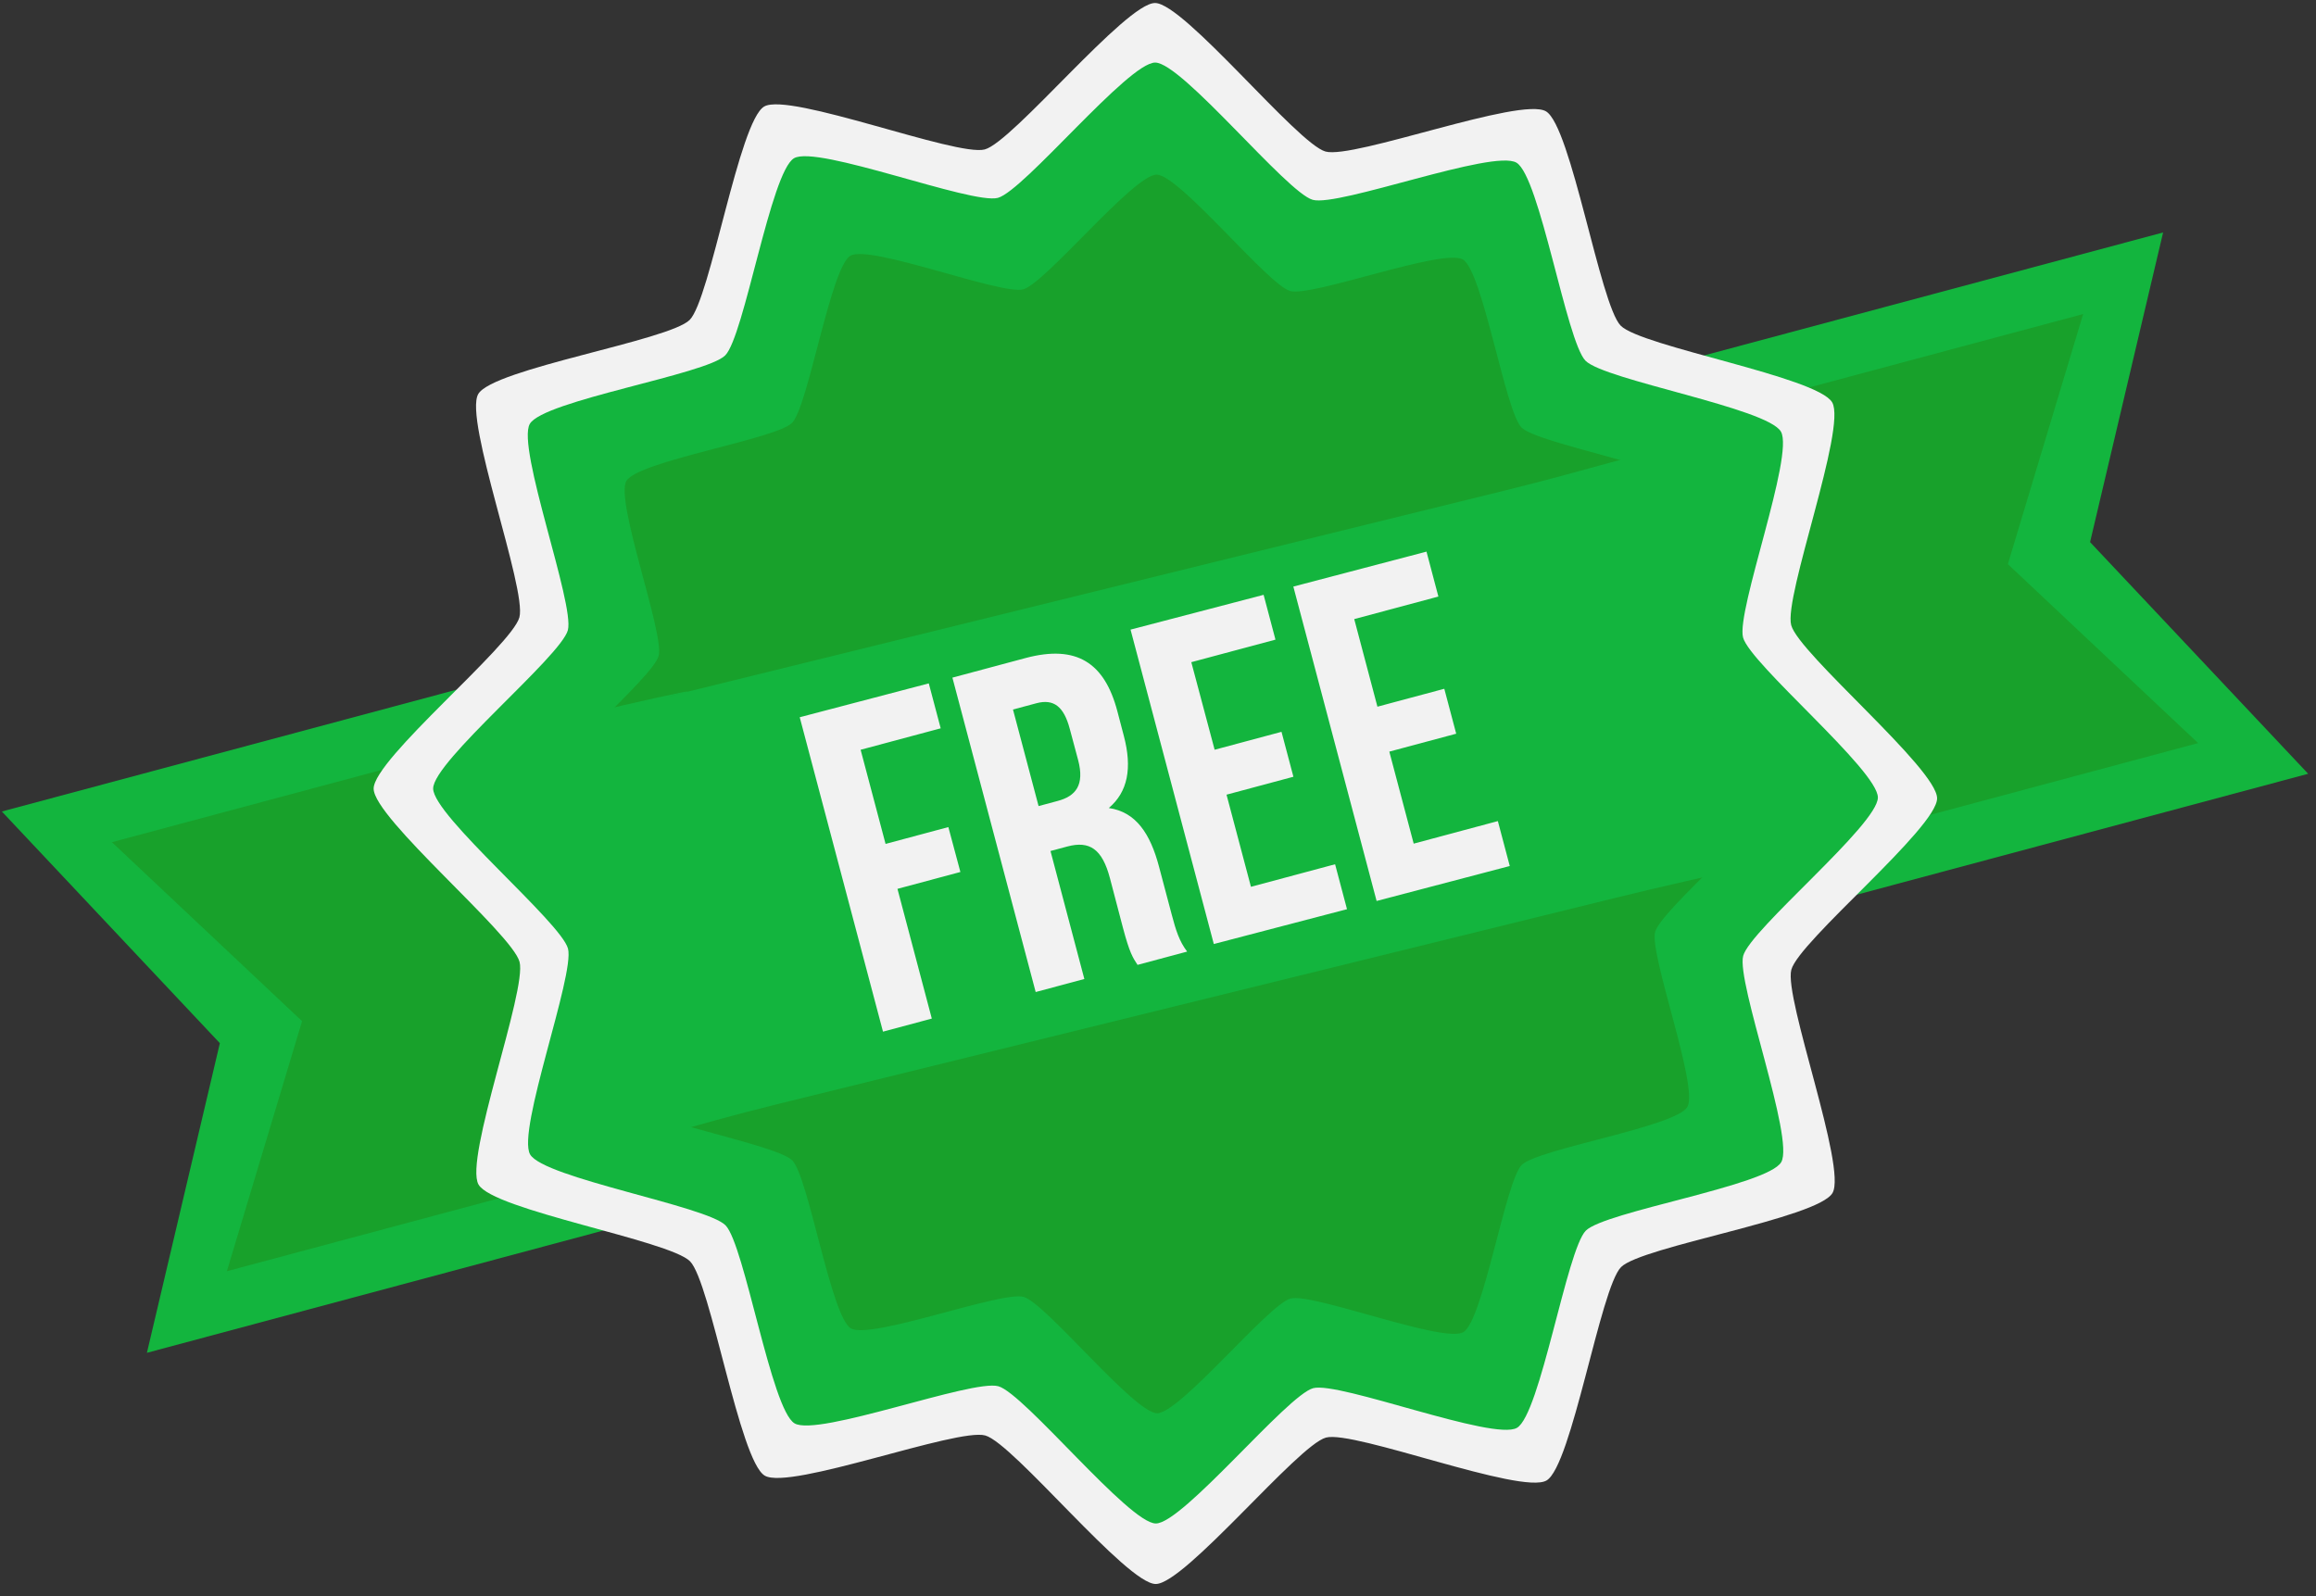 <?xml version="1.0" encoding="UTF-8"?>
<svg width="177px" height="122px" viewBox="0 0 177 122" version="1.1" xmlns="http://www.w3.org/2000/svg" xmlns:xlink="http://www.w3.org/1999/xlink">
    <rect x="0" y="0" width="177" height="122" fill="#333333" stroke="none"/>
    <!-- Generator: Sketch 52 (66869) - http://www.bohemiancoding.com/sketch -->
    <title>free_badge</title>
    <desc>Created with Sketch.</desc>
    <g id="Adwords-Page" stroke="none" stroke-width="1" fill="none" fill-rule="evenodd">
        <g id="Home" transform="translate(-137, -3202)">
            <g id="Free-Session" transform="translate(0, 3042)">
                <g transform="translate(-24, -156)" id="Group-25">
                    <g transform="translate(147, 218)">
                        <g id="free_badge" transform="translate(102.352, 159.22) rotate(-15) translate(-102.352, -159.22) translate(16.352, 84.72)">
                            <g id="Group" transform="translate(0.587, 0.112)">
                                <polygon id="Path" fill="#13B53E" points="-2.67187534e-06 52.336 171 52.336 159.483 73.753 171 95.17 -2.67187533e-06 95.17 11.51 73.753"></polygon>
                                <polygon id="Path" fill="#18A12B" points="7.516 56.778 163.484 56.778 152.979 73.753 163.484 90.728 7.516 90.728 18.014 73.753"></polygon>
                                <path d="M115.213,126.055 C113.279,127.183 100.527,122.34 98.373,122.931 C96.219,123.518 87.544,134.238 85.316,134.246 C83.087,134.253 74.481,123.591 72.33,123.016 C70.18,122.443 57.396,127.368 55.47,126.248 C53.544,125.132 51.389,111.507 49.819,109.92 C48.248,108.331 34.782,106.151 33.674,104.202 C32.565,102.255 37.44,89.326 36.871,87.151 C36.3,84.976 25.76,76.271 25.767,74.017 C25.774,71.763 36.371,62.991 36.955,60.812 C37.538,58.633 32.747,45.736 33.868,43.78 C34.989,41.825 48.469,39.558 50.049,37.959 C51.63,36.361 53.872,22.727 55.806,21.594 C57.739,20.465 70.491,25.307 72.645,24.717 C74.8,24.13 83.475,13.409 85.703,13.401 C87.931,13.394 96.538,24.056 98.688,24.633 C100.839,25.206 113.622,20.28 115.548,21.4 C117.474,22.516 119.629,36.141 121.2,37.729 C122.77,39.318 136.237,41.497 137.344,43.445 C138.453,45.393 133.578,58.322 134.148,60.497 C134.717,62.672 145.259,71.376 145.252,73.63 C145.244,75.884 134.647,84.658 134.063,86.836 C133.48,89.015 138.271,101.912 137.151,103.867 C136.031,105.823 122.55,108.09 120.969,109.689 C119.388,111.287 117.146,124.921 115.213,126.055 Z" id="Path" fill="#F2F2F2" transform="translate(85.509, 73.823) rotate(-14.835) translate(-85.509, -73.823) "></path>
                                <path d="M112.977,122.055 C111.19,123.098 99.407,118.623 97.416,119.169 C95.426,119.712 87.41,129.618 85.351,129.624 C83.291,129.631 75.339,119.779 73.352,119.247 C71.364,118.717 59.552,123.269 57.772,122.234 C55.992,121.203 54.001,108.613 52.55,107.146 C51.099,105.677 38.655,103.663 37.631,101.863 C36.607,100.063 41.111,88.116 40.585,86.107 C40.058,84.097 30.318,76.053 30.325,73.97 C30.331,71.888 40.124,63.781 40.663,61.768 C41.202,59.755 36.775,47.837 37.81,46.03 C38.846,44.223 51.302,42.128 52.763,40.651 C54.224,39.174 56.296,26.576 58.082,25.528 C59.868,24.485 71.652,28.959 73.643,28.414 C75.633,27.872 83.649,17.965 85.708,17.958 C87.767,17.951 95.72,27.803 97.707,28.336 C99.695,28.866 111.507,24.314 113.287,25.349 C115.067,26.38 117.058,38.97 118.509,40.438 C119.96,41.906 132.404,43.92 133.428,45.72 C134.452,47.52 129.948,59.467 130.474,61.477 C131,63.486 140.741,71.53 140.734,73.612 C140.728,75.695 130.935,83.802 130.396,85.816 C129.857,87.829 134.284,99.747 133.249,101.553 C132.214,103.36 119.757,105.455 118.296,106.933 C116.835,108.409 114.763,121.008 112.977,122.055 Z" id="Path" fill="#13B53E" transform="translate(85.53, 73.791) rotate(-14.835) translate(-85.53, -73.791) "></path>
                                <path d="M108.883,114.806 C107.368,115.696 97.378,111.896 95.69,112.358 C94.003,112.818 87.206,121.218 85.46,121.224 C83.715,121.229 76.972,112.877 75.287,112.424 C73.602,111.975 63.587,115.835 62.078,114.957 C60.569,114.077 58.881,103.409 57.651,102.164 C56.42,100.92 45.87,99.212 45.002,97.686 C44.135,96.16 47.953,86.031 47.506,84.326 C47.06,82.623 38.802,75.803 38.807,74.038 C38.813,72.272 47.115,65.399 47.573,63.691 C48.03,61.985 44.276,51.88 45.154,50.349 C46.032,48.817 56.593,47.04 57.831,45.788 C59.07,44.535 60.826,33.853 62.341,32.966 C63.856,32.076 73.846,35.875 75.534,35.413 C77.222,34.953 84.018,26.554 85.764,26.549 C87.509,26.543 94.252,34.895 95.937,35.347 C97.622,35.796 107.637,31.936 109.146,32.815 C110.655,33.695 112.343,44.362 113.573,45.608 C114.804,46.852 125.354,48.56 126.222,50.086 C127.091,51.612 123.271,61.741 123.718,63.444 C124.164,65.149 132.423,71.969 132.417,73.734 C132.411,75.5 124.109,82.373 123.652,84.08 C123.194,85.787 126.948,95.892 126.07,97.423 C125.193,98.955 114.631,100.732 113.393,101.984 C112.154,103.236 110.398,113.917 108.883,114.806 Z" id="Path" fill="#18A12B" transform="translate(85.612, 73.886) rotate(-14.835) translate(-85.612, -73.886) "></path>
                                <path d="M51.516,57.025 L117.373,58.369 C124.2,58.51 129.491,58.196 129.709,58.624 L133.922,66.83 L127.858,78.675 L134.146,90.961 C134.364,91.383 124.127,90.75 117.3,90.626 L51.443,89.282 C44.616,89.141 39.105,89.515 39.107,89.027 L39.211,56.782 C39.212,56.305 58.343,57.177 51.517,57.036 L51.516,57.025 Z" id="Path" fill="#13B53E"></path>
                                <path d="M60.764,61.159 L60.691,86.019 L64.553,86.019 L64.584,75.762 L69.563,75.762 L69.563,72.209 L64.595,72.209 L64.616,64.765 L70.951,64.765 L70.961,61.212 L60.764,61.159 Z M86.919,61.233 L86.846,86.093 L97.367,86.156 L97.377,82.603 L90.719,82.603 L90.739,75.318 L96.031,75.318 L96.041,71.765 L90.75,71.765 L90.76,64.839 L97.419,64.839 L97.43,61.297 L86.919,61.233 Z M72.819,61.255 L72.746,86.114 L76.597,86.114 L76.629,75.995 L77.964,75.995 C79.717,75.999 80.486,76.858 80.48,79.167 L80.459,83.068 C80.453,85.093 80.595,85.484 80.803,86.124 L84.728,86.124 C84.349,85.204 84.317,84.314 84.321,83.111 L84.331,79.283 C84.339,76.69 83.71,74.798 81.784,73.975 C83.504,73.163 84.313,71.499 84.321,68.942 L84.331,66.986 C84.342,63.151 82.629,61.267 78.632,61.255 L72.819,61.255 Z M99.788,61.276 L99.715,86.135 L110.236,86.188 L110.246,82.635 L103.587,82.635 L103.608,75.36 L108.9,75.36 L108.91,71.807 L103.619,71.807 L103.64,64.881 L110.298,64.881 L110.309,61.329 L99.788,61.276 Z M76.66,64.807 L78.518,64.807 C79.885,64.811 80.474,65.591 80.469,67.366 L80.469,69.819 C80.463,71.808 79.579,72.446 78.142,72.442 L76.639,72.442 L76.66,64.807 Z" id="Shape" fill="#F2F2F2" fill-rule="nonzero"></path>
                            </g>
                        </g>
                    </g>
                </g>
            </g>
        </g>
    </g>
</svg>